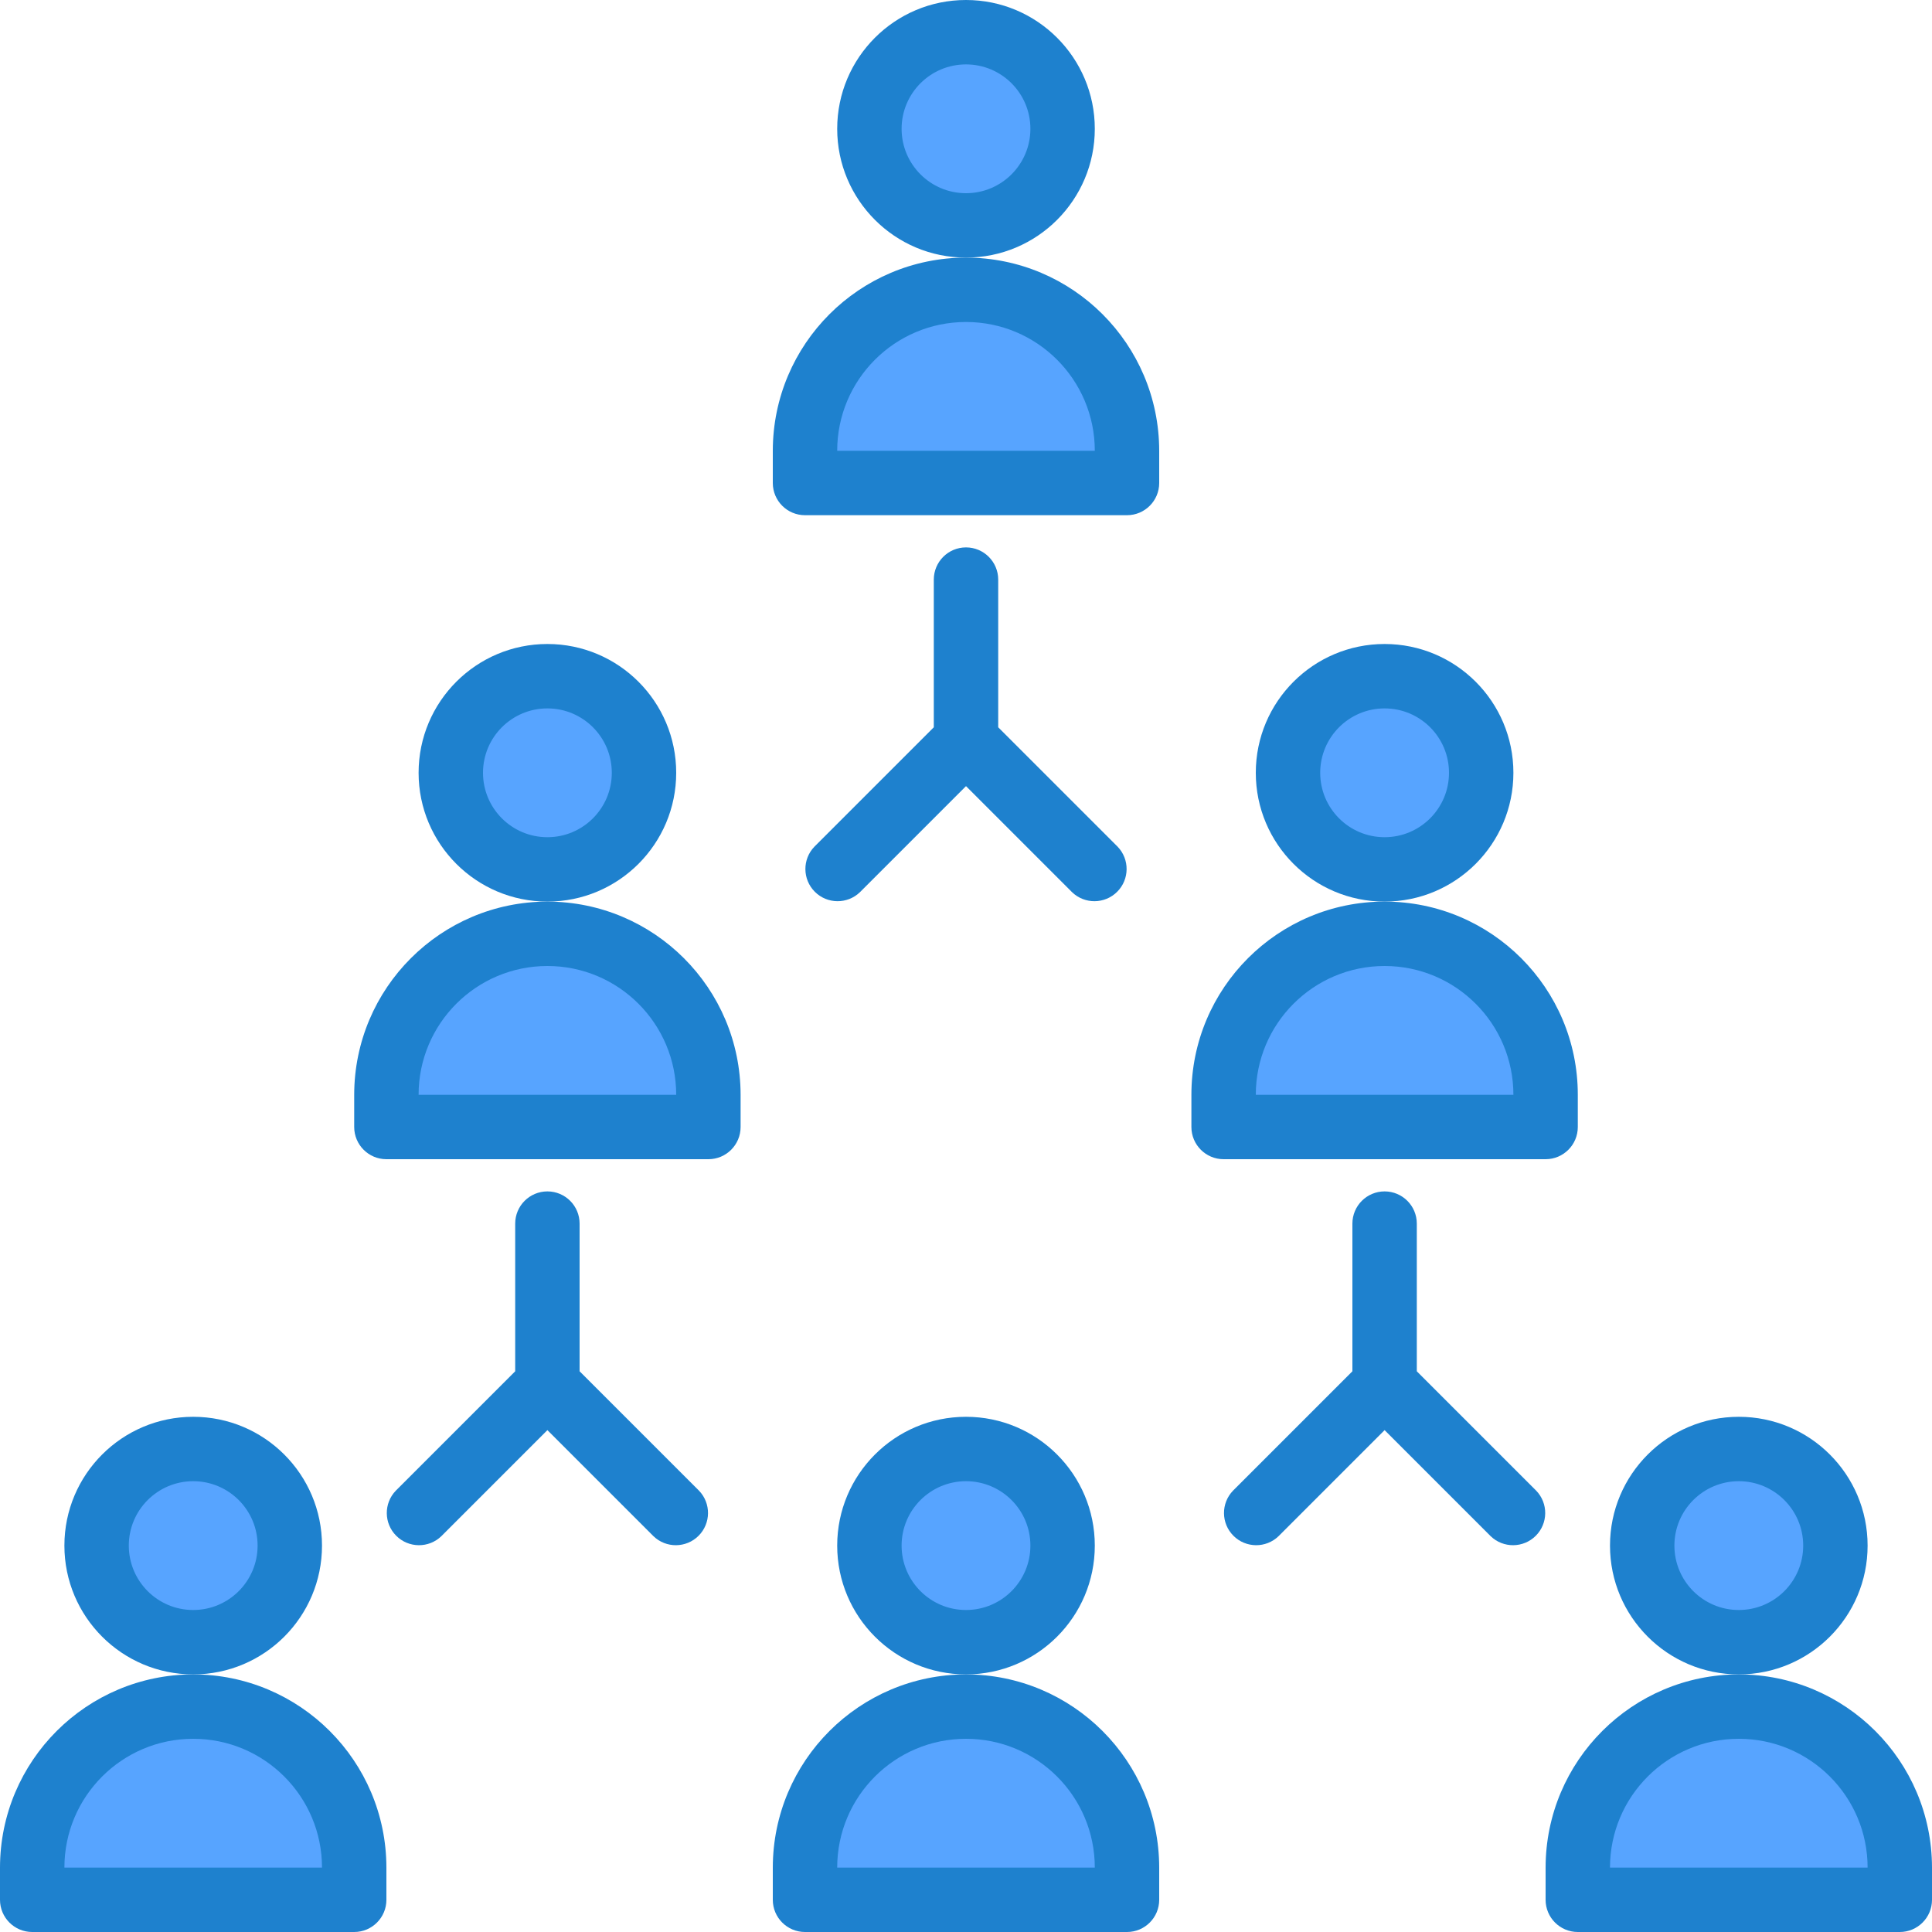 <svg height="480pt" viewBox="0 0 480 480" width="480pt" xmlns="http://www.w3.org/2000/svg"><g fill="#57a4ff"><path d="m72 384c0 13.254-10.746 24-24 24s-24-10.746-24-24 10.746-24 24-24 24 10.746 24 24zm0 0"/><path d="m160 192c0 13.254-10.746 24-24 24s-24-10.746-24-24 10.746-24 24-24 24 10.746 24 24zm0 0"/><path d="m456 384c0 13.254-10.746 24-24 24s-24-10.746-24-24 10.746-24 24-24 24 10.746 24 24zm0 0"/><path d="m280 112c0-22.09-17.91-40-40-40s-40 17.91-40 40v8h80zm0 0"/><path d="m472 464c0-22.09-17.91-40-40-40s-40 17.91-40 40v8h80zm0 0"/><path d="m264 32c0 13.254-10.746 24-24 24s-24-10.746-24-24 10.746-24 24-24 24 10.746 24 24zm0 0"/><path d="m176 272c0-22.09-17.91-40-40-40s-40 17.91-40 40v8h80zm0 0"/><path d="m8 472h80v-8c0-22.09-17.91-40-40-40s-40 17.91-40 40zm0 0"/><path d="m200 472h80v-8c0-22.09-17.91-40-40-40s-40 17.91-40 40zm0 0"/><path d="m264 384c0 13.254-10.746 24-24 24s-24-10.746-24-24 10.746-24 24-24 24 10.746 24 24zm0 0"/><path d="m368 192c0 13.254-10.746 24-24 24s-24-10.746-24-24 10.746-24 24-24 24 10.746 24 24zm0 0"/><path d="m384 272c0-22.09-17.91-40-40-40s-40 17.91-40 40v8h80zm0 0"/><path d="m176 272c0-22.09-17.91-40-40-40s-40 17.91-40 40v8h80zm0 0"/><path d="m264 32c0 13.254-10.746 24-24 24s-24-10.746-24-24 10.746-24 24-24 24 10.746 24 24zm0 0"/><path d="m72 384c0 13.254-10.746 24-24 24s-24-10.746-24-24 10.746-24 24-24 24 10.746 24 24zm0 0"/><path d="m160 192c0 13.254-10.746 24-24 24s-24-10.746-24-24 10.746-24 24-24 24 10.746 24 24zm0 0"/><path d="m264 384c0 13.254-10.746 24-24 24s-24-10.746-24-24 10.746-24 24-24 24 10.746 24 24zm0 0"/><path d="m280 112c0-22.09-17.91-40-40-40s-40 17.91-40 40v8h80zm0 0"/><path d="m200 472h80v-8c0-22.09-17.91-40-40-40s-40 17.91-40 40zm0 0"/><path d="m472 464c0-22.09-17.91-40-40-40s-40 17.91-40 40v8h80zm0 0"/><path d="m456 384c0 13.254-10.746 24-24 24s-24-10.746-24-24 10.746-24 24-24 24 10.746 24 24zm0 0"/><path d="m8 472h80v-8c0-22.09-17.91-40-40-40s-40 17.91-40 40zm0 0"/><path d="m384 272c0-22.09-17.91-40-40-40s-40 17.91-40 40v8h80zm0 0"/><path d="m368 192c0 13.254-10.746 24-24 24s-24-10.746-24-24 10.746-24 24-24 24 10.746 24 24zm0 0"/><path d="m264 32c0 13.254-10.746 24-24 24s-24-10.746-24-24 10.746-24 24-24 24 10.746 24 24zm0 0"/><path d="m280 112c0-22.09-17.91-40-40-40s-40 17.91-40 40v8h80zm0 0"/><path d="m160 192c0 13.254-10.746 24-24 24s-24-10.746-24-24 10.746-24 24-24 24 10.746 24 24zm0 0"/><path d="m176 272c0-22.09-17.91-40-40-40s-40 17.91-40 40v8h80zm0 0"/><path d="m72 384c0 13.254-10.746 24-24 24s-24-10.746-24-24 10.746-24 24-24 24 10.746 24 24zm0 0"/><path d="m88 464c0-22.09-17.91-40-40-40s-40 17.91-40 40v8h80zm0 0"/><path d="m264 384c0 13.254-10.746 24-24 24s-24-10.746-24-24 10.746-24 24-24 24 10.746 24 24zm0 0"/><path d="m200 472h80v-8c0-22.09-17.91-40-40-40s-40 17.91-40 40zm0 0"/><path d="m456 384c0 13.254-10.746 24-24 24s-24-10.746-24-24 10.746-24 24-24 24 10.746 24 24zm0 0"/><path d="m472 464c0-22.09-17.91-40-40-40s-40 17.91-40 40v8h80zm0 0"/><path d="m368 192c0 13.254-10.746 24-24 24s-24-10.746-24-24 10.746-24 24-24 24 10.746 24 24zm0 0"/><path d="m384 272c0-22.09-17.91-40-40-40s-40 17.91-40 40v8h80zm0 0"/></g><path d="m272 32c0-17.672-14.328-32-32-32s-32 14.328-32 32 14.328 32 32 32 32-14.328 32-32zm-32 16c-8.836 0-16-7.164-16-16s7.164-16 16-16 16 7.164 16 16-7.164 16-16 16zm0 0" fill="#1e81ce"/><path d="m240 64c-26.5.027-47.973 21.5-48 48v8c0 4.418 3.582 8 8 8h80c4.418 0 8-3.582 8-8v-8c-.027-26.5-21.5-47.973-48-48zm-32 48c0-17.672 14.328-32 32-32s32 14.328 32 32zm0 0" fill="#1e81ce"/><path d="m168 192c0-17.672-14.328-32-32-32s-32 14.328-32 32 14.328 32 32 32 32-14.328 32-32zm-32 16c-8.836 0-16-7.164-16-16s7.164-16 16-16 16 7.164 16 16-7.164 16-16 16zm0 0" fill="#1e81ce"/><path d="m136 224c-26.5.027-47.973 21.5-48 48v8c0 4.418 3.582 8 8 8h80c4.418 0 8-3.582 8-8v-8c-.027-26.5-21.5-47.973-48-48zm-32 48c0-17.672 14.328-32 32-32s32 14.328 32 32zm0 0" fill="#1e81ce"/><path d="m80 384c0-17.672-14.328-32-32-32s-32 14.328-32 32 14.328 32 32 32 32-14.328 32-32zm-32 16c-8.836 0-16-7.164-16-16s7.164-16 16-16 16 7.164 16 16-7.164 16-16 16zm0 0" fill="#1e81ce"/><path d="m48 416c-26.5.027-47.973 21.5-48 48v8c0 4.418 3.582 8 8 8h80c4.418 0 8-3.582 8-8v-8c-.027-26.5-21.5-47.973-48-48zm-32 48c0-17.672 14.328-32 32-32s32 14.328 32 32zm0 0" fill="#1e81ce"/><path d="m272 384c0-17.672-14.328-32-32-32s-32 14.328-32 32 14.328 32 32 32 32-14.328 32-32zm-32 16c-8.836 0-16-7.164-16-16s7.164-16 16-16 16 7.164 16 16-7.164 16-16 16zm0 0" fill="#1e81ce"/><path d="m240 416c-26.5.027-47.973 21.5-48 48v8c0 4.418 3.582 8 8 8h80c4.418 0 8-3.582 8-8v-8c-.027-26.5-21.5-47.973-48-48zm-32 48c0-17.672 14.328-32 32-32s32 14.328 32 32zm0 0" fill="#1e81ce"/><path d="m464 384c0-17.672-14.328-32-32-32s-32 14.328-32 32 14.328 32 32 32 32-14.328 32-32zm-32 16c-8.836 0-16-7.164-16-16s7.164-16 16-16 16 7.164 16 16-7.164 16-16 16zm0 0" fill="#1e81ce"/><path d="m432 416c-26.5.027-47.973 21.5-48 48v8c0 4.418 3.582 8 8 8h80c4.418 0 8-3.582 8-8v-8c-.027-26.5-21.5-47.973-48-48zm-32 48c0-17.672 14.328-32 32-32s32 14.328 32 32zm0 0" fill="#1e81ce"/><path d="m376 192c0-17.672-14.328-32-32-32s-32 14.328-32 32 14.328 32 32 32 32-14.328 32-32zm-32 16c-8.836 0-16-7.164-16-16s7.164-16 16-16 16 7.164 16 16-7.164 16-16 16zm0 0" fill="#1e81ce"/><path d="m384 288c4.418 0 8-3.582 8-8v-8c0-26.508-21.492-48-48-48s-48 21.492-48 48v8c0 4.418 3.582 8 8 8zm-40-48c17.672 0 32 14.328 32 32h-64c0-17.672 14.328-32 32-32zm0 0" fill="#1e81ce"/><path d="m240 136c-4.418 0-8 3.582-8 8v36.688l-29.656 29.656c-3.031 3.141-2.988 8.129.098 11.215 3.086 3.086 8.074 3.129 11.215.098l26.344-26.344 26.344 26.344c3.141 3.031 8.129 2.988 11.215-.098 3.086-3.086 3.129-8.074.098-11.215l-29.656-29.656v-36.688c0-4.418-3.582-8-8-8zm0 0" fill="#1e81ce"/><path d="m144 340.688v-36.688c0-4.418-3.582-8-8-8s-8 3.582-8 8v36.688l-29.656 29.656c-3.031 3.141-2.988 8.129.098 11.215 3.086 3.086 8.074 3.129 11.215.098l26.344-26.344 26.344 26.344c3.141 3.031 8.129 2.988 11.215-.098 3.086-3.086 3.129-8.074.098-11.215zm0 0" fill="#1e81ce"/><path d="m381.656 370.344-29.656-29.656v-36.688c0-4.418-3.582-8-8-8s-8 3.582-8 8v36.688l-29.656 29.656c-3.031 3.141-2.988 8.129.098 11.215 3.086 3.086 8.074 3.129 11.215.098l26.344-26.344 26.344 26.344c3.141 3.031 8.129 2.988 11.215-.098 3.086-3.086 3.129-8.074.098-11.215zm0 0" fill="#1e81ce"/></svg>